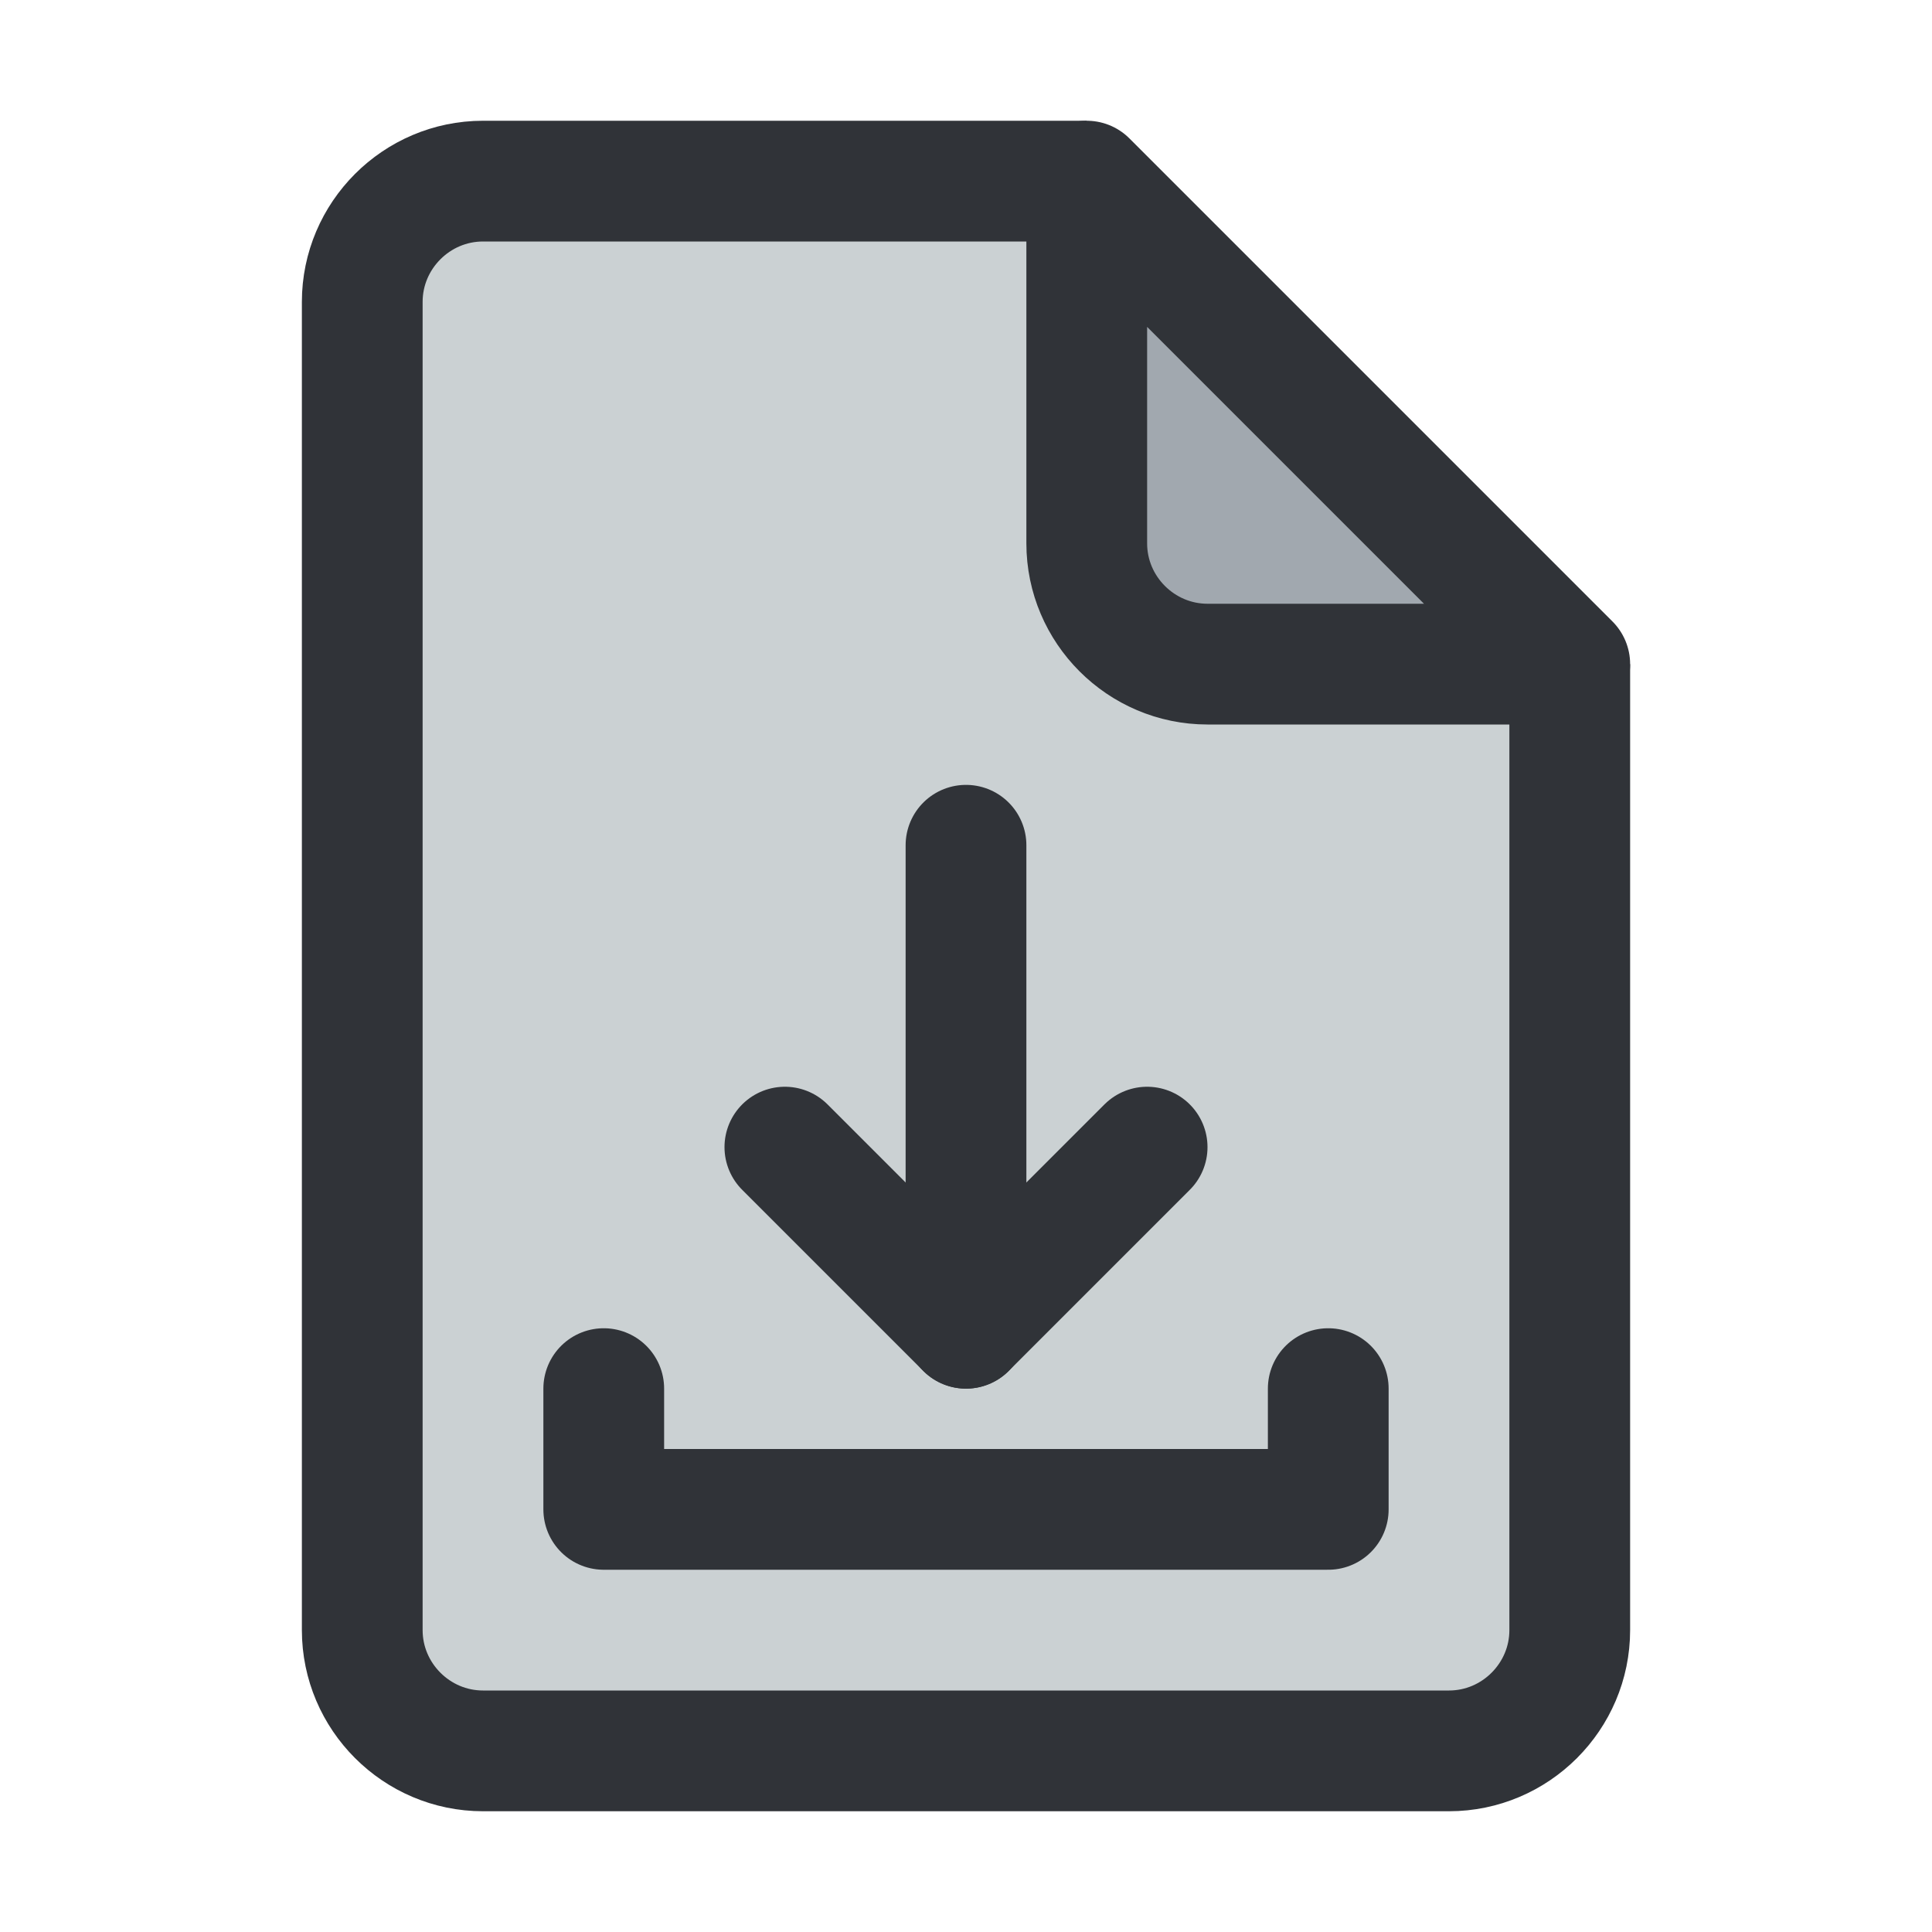 <?xml version="1.0" encoding="utf-8"?>
<!-- Generator: Adobe Illustrator 19.1.1, SVG Export Plug-In . SVG Version: 6.00 Build 0)  -->
<svg version="1.1" id="icons" xmlns="http://www.w3.org/2000/svg" xmlns:xlink="http://www.w3.org/1999/xlink" x="0px" y="0px"
	 width="128px" height="128px" viewBox="0 0 128 128" style="enable-background:new 0 0 128 128;" xml:space="preserve">
<style type="text/css">
	.st0{clip-path:url(#XMLID_2_);}
	.st1{fill:#CBD1D3;}
	.st2{fill:none;stroke:#303338;stroke-width:8;stroke-miterlimit:10;}
	.st3{fill:none;stroke:#303338;stroke-width:8;stroke-linecap:round;stroke-miterlimit:10;}
	.st4{clip-path:url(#XMLID_3_);}
	.st5{fill:#A1A8AF;}
	.st6{fill:none;stroke:#303338;stroke-width:8;stroke-linecap:round;stroke-linejoin:round;stroke-miterlimit:10;}
	.st7{clip-path:url(#XMLID_4_);}
	.st8{fill:#303338;}
	.st9{clip-path:url(#XMLID_5_);}
	.st10{fill:#7C8184;}
	.st11{clip-path:url(#XMLID_6_);}
	.st12{clip-path:url(#XMLID_7_);}
	.st13{clip-path:url(#XMLID_14_);}
	.st14{clip-path:url(#XMLID_15_);}
	.st15{clip-path:url(#XMLID_16_);}
	.st16{clip-path:url(#XMLID_17_);}
	.st17{clip-path:url(#XMLID_21_);}
	.st18{clip-path:url(#XMLID_23_);}
	.st19{clip-path:url(#XMLID_26_);}
	.st20{clip-path:url(#XMLID_27_);}
	.st21{clip-path:url(#XMLID_28_);}
	.st22{clip-path:url(#XMLID_29_);}
	.st23{clip-path:url(#XMLID_30_);}
	.st24{clip-path:url(#XMLID_31_);}
	.st25{fill:none;stroke:#303338;stroke-width:8;stroke-linejoin:round;stroke-miterlimit:10;}
	.st26{clip-path:url(#XMLID_32_);}
	.st27{fill:none;stroke:#303338;stroke-width:4;stroke-miterlimit:10;}
	.st28{clip-path:url(#XMLID_33_);}
	.st29{clip-path:url(#XMLID_34_);}
	.st30{clip-path:url(#XMLID_35_);}
	.st31{clip-path:url(#XMLID_36_);}
	.st32{clip-path:url(#XMLID_37_);}
	.st33{clip-path:url(#XMLID_38_);}
	.st34{clip-path:url(#XMLID_39_);}
	.st35{clip-path:url(#XMLID_40_);}
	.st36{clip-path:url(#XMLID_41_);}
	.st37{clip-path:url(#XMLID_42_);}
	.st38{clip-path:url(#XMLID_43_);}
	.st39{clip-path:url(#XMLID_44_);}
	.st40{clip-path:url(#XMLID_45_);}
	.st41{clip-path:url(#XMLID_46_);}
	.st42{clip-path:url(#XMLID_47_);}
	.st43{clip-path:url(#XMLID_48_);}
	.st44{clip-path:url(#XMLID_49_);}
	.st45{clip-path:url(#XMLID_50_);}
	.st46{clip-path:url(#XMLID_51_);}
	.st47{clip-path:url(#XMLID_52_);fill:#7C8184;}
	
		.st48{clip-path:url(#XMLID_52_);fill:none;stroke:#303338;stroke-width:8;stroke-linecap:round;stroke-linejoin:round;stroke-miterlimit:10;}
	.st49{clip-path:url(#XMLID_53_);}
	.st50{clip-path:url(#XMLID_54_);}
	.st51{clip-path:url(#XMLID_55_);}
	.st52{clip-path:url(#XMLID_56_);}
	.st53{clip-path:url(#XMLID_57_);}
	.st54{clip-path:url(#XMLID_58_);}
	.st55{clip-path:url(#XMLID_59_);}
	.st56{clip-path:url(#XMLID_60_);}
	.st57{clip-path:url(#XMLID_61_);}
	.st58{clip-path:url(#XMLID_62_);}
	.st59{clip-path:url(#XMLID_63_);}
	.st60{clip-path:url(#XMLID_64_);}
	.st61{clip-path:url(#XMLID_65_);}
	.st62{clip-path:url(#XMLID_66_);}
	.st63{clip-path:url(#XMLID_67_);}
	.st64{clip-path:url(#XMLID_68_);}
	.st65{clip-path:url(#XMLID_69_);}
	.st66{clip-path:url(#XMLID_70_);}
	.st67{clip-path:url(#XMLID_71_);}
	.st68{clip-path:url(#XMLID_72_);}
	.st69{clip-path:url(#XMLID_73_);}
	.st70{clip-path:url(#XMLID_74_);}
	.st71{clip-path:url(#XMLID_75_);}
	.st72{clip-path:url(#XMLID_76_);}
	.st73{clip-path:url(#XMLID_77_);}
	.st74{clip-path:url(#XMLID_78_);}
	.st75{clip-path:url(#XMLID_79_);}
	.st76{clip-path:url(#XMLID_80_);}
	.st77{clip-path:url(#XMLID_81_);}
	.st78{clip-path:url(#XMLID_82_);}
	.st79{clip-path:url(#XMLID_83_);}
	.st80{clip-path:url(#XMLID_84_);}
	.st81{clip-path:url(#XMLID_85_);}
	.st82{clip-path:url(#XMLID_86_);}
	.st83{clip-path:url(#XMLID_87_);}
	.st84{clip-path:url(#XMLID_88_);}
	.st85{clip-path:url(#XMLID_89_);}
	.st86{clip-path:url(#XMLID_90_);}
	.st87{clip-path:url(#XMLID_91_);}
	.st88{clip-path:url(#XMLID_92_);}
	.st89{clip-path:url(#XMLID_93_);}
	.st90{clip-path:url(#XMLID_94_);}
	.st91{clip-path:url(#XMLID_95_);}
	.st92{clip-path:url(#XMLID_96_);}
	.st93{clip-path:url(#XMLID_97_);}
	.st94{clip-path:url(#XMLID_98_);}
	.st95{clip-path:url(#XMLID_99_);}
	.st96{clip-path:url(#XMLID_100_);}
	.st97{clip-path:url(#XMLID_101_);}
	.st98{clip-path:url(#XMLID_102_);}
	.st99{clip-path:url(#XMLID_103_);}
	.st100{clip-path:url(#XMLID_104_);}
	.st101{clip-path:url(#XMLID_105_);}
	.st102{clip-path:url(#XMLID_106_);}
	.st103{clip-path:url(#XMLID_107_);}
	.st104{clip-path:url(#XMLID_108_);}
	.st105{clip-path:url(#XMLID_109_);}
	.st106{clip-path:url(#XMLID_110_);}
	.st107{clip-path:url(#XMLID_111_);}
	.st108{clip-path:url(#XMLID_112_);}
	.st109{clip-path:url(#XMLID_113_);}
	.st110{clip-path:url(#XMLID_114_);}
</style>
<g id="XMLID_11891_">
	<defs>
		<rect id="XMLID_11892_" width="128" height="128"/>
	</defs>
	<clipPath id="XMLID_2_">
		<use xlink:href="#XMLID_11892_"  style="overflow:visible;"/>
	</clipPath>
	<g id="XMLID_26033_" class="st0">
		<g id="XMLID_26038_">
			<path id="XMLID_11894_" class="st1" d="M104,44v64c0,4.4-3.6,8-8,8H32c-4.4,0-8-3.6-8-8V20c0-4.4,3.6-8,8-8h40L104,44z"/>
			<path id="XMLID_11893_" class="st5" d="M104,44H80c-4.4,0-8-3.6-8-8V12L104,44z"/>
			<path id="XMLID_26040_" class="st2" d="M104,44v64c0,4.4-3.6,8-8,8H32c-4.4,0-8-3.6-8-8V20c0-4.4,3.6-8,8-8h40"/>
			<path id="XMLID_26039_" class="st6" d="M104,44H80c-4.4,0-8-3.6-8-8V12L104,44z"/>
		</g>
		<g id="XMLID_26035_">
			<polyline id="XMLID_26037_" class="st6" points="52,76 64,88 76,76 			"/>
			<line id="XMLID_26036_" class="st3" x1="64" y1="56" x2="64" y2="88"/>
		</g>
		<polyline id="XMLID_26034_" class="st6" points="40,92 40,100 88,100 88,92 		"/>
	</g>
</g>
</svg>
